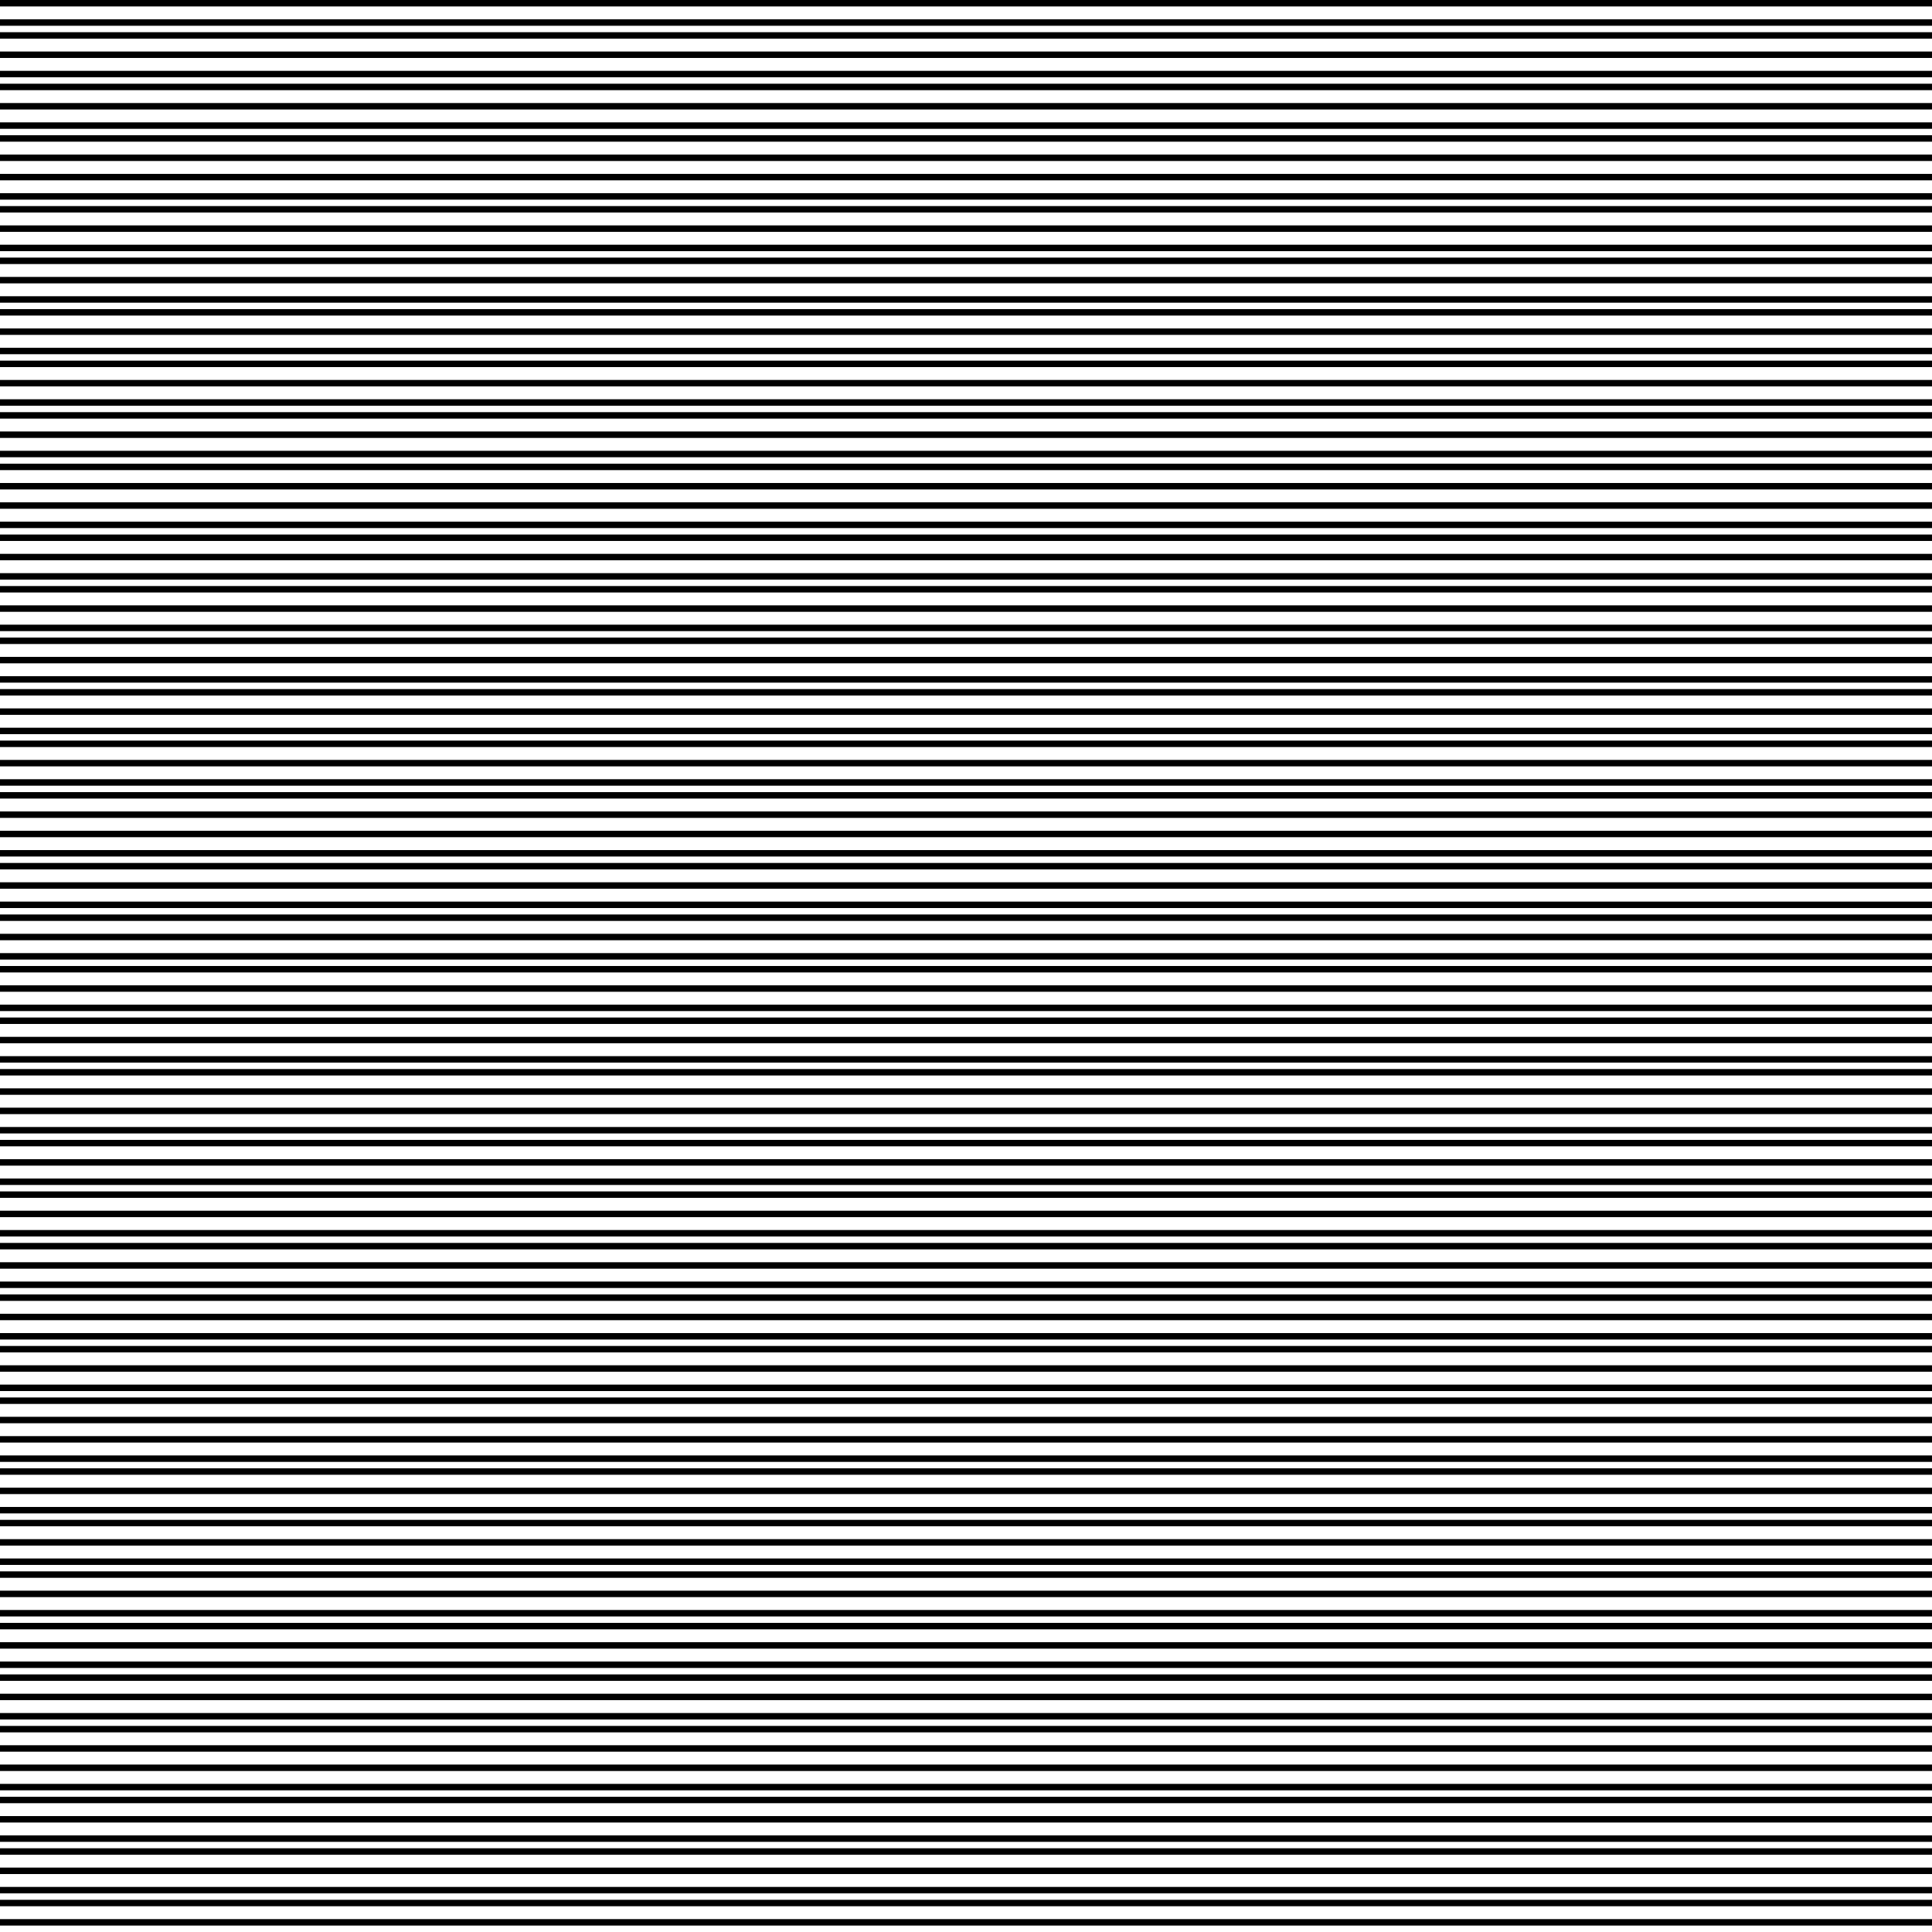 <?xml version="1.0" encoding="utf-8"?>
<!-- Generator: Adobe Illustrator 15.1.0, SVG Export Plug-In . SVG Version: 6.00 Build 0)  -->
<!DOCTYPE svg PUBLIC "-//W3C//DTD SVG 1.1//EN" "http://www.w3.org/Graphics/SVG/1.1/DTD/svg11.dtd">
<svg version="1.1" id="Layer_1" xmlns="http://www.w3.org/2000/svg" xmlns:xlink="http://www.w3.org/1999/xlink" x="0px" y="0px"
	 width="300px" height="300px" viewBox="0 0 300 300" enable-background="new 0 0 300 300" xml:space="preserve">
<line fill="none" stroke="#000000" stroke-miterlimit="10" x1="0" y1="0.5" x2="300" y2="0.5"/>
<line fill="none" stroke="#000000" stroke-miterlimit="10" x1="0" y1="5.5" x2="300" y2="5.5"/>
<line fill="none" stroke="#000000" stroke-miterlimit="10" x1="0" y1="19.5" x2="300" y2="19.5"/>
<line fill="none" stroke="#000000" stroke-miterlimit="10" x1="0" y1="30.5" x2="300" y2="30.5"/>
<line fill="none" stroke="#000000" stroke-miterlimit="10" x1="0" y1="40.5" x2="300" y2="40.5"/>
<line fill="none" stroke="#000000" stroke-miterlimit="10" x1="0" y1="48.5" x2="300" y2="48.5"/>
<line fill="none" stroke="#000000" stroke-miterlimit="10" x1="0" y1="56.5" x2="300" y2="56.5"/>
<line fill="none" stroke="#000000" stroke-miterlimit="10" x1="0" y1="64.5" x2="300" y2="64.5"/>
<line fill="none" stroke="#000000" stroke-miterlimit="10" x1="0" y1="78.5" x2="300" y2="78.5"/>
<line fill="none" stroke="#000000" stroke-miterlimit="10" x1="0" y1="94.5" x2="300" y2="94.5"/>
<line fill="none" stroke="#000000" stroke-miterlimit="10" x1="0" y1="102.5" x2="300" y2="102.5"/>
<line fill="none" stroke="#000000" stroke-miterlimit="10" x1="0" y1="126.5" x2="300" y2="126.5"/>
<line fill="none" stroke="#000000" stroke-miterlimit="10" x1="0" y1="148.5" x2="300" y2="148.5"/>
<line fill="none" stroke="#000000" stroke-miterlimit="10" x1="0" y1="161.5" x2="300" y2="161.5"/>
<line fill="none" stroke="#000000" stroke-miterlimit="10" x1="0" y1="8.5" x2="300" y2="8.5"/>
<line fill="none" stroke="#000000" stroke-miterlimit="10" x1="0" y1="16.5" x2="300" y2="16.5"/>
<line fill="none" stroke="#000000" stroke-miterlimit="10" x1="0" y1="27.5" x2="300" y2="27.5"/>
<line fill="none" stroke="#000000" stroke-miterlimit="10" x1="0" y1="38.5" x2="300" y2="38.5"/>
<line fill="none" stroke="#000000" stroke-miterlimit="10" x1="0" y1="51.5" x2="300" y2="51.5"/>
<line fill="none" stroke="#000000" stroke-miterlimit="10" x1="0" y1="62.5" x2="300" y2="62.5"/>
<line fill="none" stroke="#000000" stroke-miterlimit="10" x1="0" y1="72.5" x2="300" y2="72.5"/>
<line fill="none" stroke="#000000" stroke-miterlimit="10" x1="0" y1="81.5" x2="300" y2="81.5"/>
<line fill="none" stroke="#000000" stroke-miterlimit="10" x1="0" y1="91.5" x2="300" y2="91.5"/>
<line fill="none" stroke="#000000" stroke-miterlimit="10" x1="0" y1="107.5" x2="300" y2="107.5"/>
<line fill="none" stroke="#000000" stroke-miterlimit="10" x1="0" y1="121.5" x2="300" y2="121.5"/>
<line fill="none" stroke="#000000" stroke-miterlimit="10" x1="0" y1="145.5" x2="300" y2="145.5"/>
<line fill="none" stroke="#000000" stroke-miterlimit="10" x1="0" y1="169.5" x2="300" y2="169.5"/>
<line fill="none" stroke="#000000" stroke-miterlimit="10" x1="0" y1="180.5" x2="300" y2="180.5"/>
<line fill="none" stroke="#000000" stroke-miterlimit="10" x1="0" y1="3.5" x2="300" y2="3.5"/>
<line fill="none" stroke="#000000" stroke-miterlimit="10" x1="0" y1="11.5" x2="300" y2="11.5"/>
<line fill="none" stroke="#000000" stroke-miterlimit="10" x1="0" y1="24.5" x2="300" y2="24.5"/>
<line fill="none" stroke="#000000" stroke-miterlimit="10" x1="0" y1="35.5" x2="300" y2="35.5"/>
<line fill="none" stroke="#000000" stroke-miterlimit="10" x1="0" y1="46.5" x2="300" y2="46.5"/>
<line fill="none" stroke="#000000" stroke-miterlimit="10" x1="0" y1="54.5" x2="300" y2="54.5"/>
<line fill="none" stroke="#000000" stroke-miterlimit="10" x1="0" y1="67.5" x2="300" y2="67.5"/>
<line fill="none" stroke="#000000" stroke-miterlimit="10" x1="0" y1="75.5" x2="300" y2="75.5"/>
<line fill="none" stroke="#000000" stroke-miterlimit="10" x1="0" y1="86.5" x2="300" y2="86.5"/>
<line fill="none" stroke="#000000" stroke-miterlimit="10" x1="0" y1="99.5" x2="300" y2="99.5"/>
<line fill="none" stroke="#000000" stroke-miterlimit="10" x1="0" y1="110.5" x2="300" y2="110.5"/>
<line fill="none" stroke="#000000" stroke-miterlimit="10" x1="0" y1="137.5" x2="300" y2="137.5"/>
<line fill="none" stroke="#000000" stroke-miterlimit="10" x1="0" y1="164.5" x2="300" y2="164.5"/>
<line fill="none" stroke="#000000" stroke-miterlimit="10" x1="0" y1="175.5" x2="300" y2="175.5"/>
<line fill="none" stroke="#000000" stroke-miterlimit="10" x1="0" y1="13.5" x2="300" y2="13.5"/>
<line fill="none" stroke="#000000" stroke-miterlimit="10" x1="0" y1="21.5" x2="300" y2="21.5"/>
<line fill="none" stroke="#000000" stroke-miterlimit="10" x1="0" y1="32.5" x2="300" y2="32.5"/>
<line fill="none" stroke="#000000" stroke-miterlimit="10" x1="0" y1="43.5" x2="300" y2="43.5"/>
<line fill="none" stroke="#000000" stroke-miterlimit="10" x1="0" y1="59.5" x2="300" y2="59.5"/>
<line fill="none" stroke="#000000" stroke-miterlimit="10" x1="0" y1="70.5" x2="300" y2="70.5"/>
<line fill="none" stroke="#000000" stroke-miterlimit="10" x1="0" y1="83.5" x2="300" y2="83.5"/>
<line fill="none" stroke="#000000" stroke-miterlimit="10" x1="0" y1="89.5" x2="300" y2="89.5"/>
<line fill="none" stroke="#000000" stroke-miterlimit="10" x1="0" y1="97.5" x2="300" y2="97.5"/>
<line fill="none" stroke="#000000" stroke-miterlimit="10" x1="0" y1="115.5" x2="300" y2="115.5"/>
<line fill="none" stroke="#000000" stroke-miterlimit="10" x1="0" y1="132.5" x2="300" y2="132.5"/>
<line fill="none" stroke="#000000" stroke-miterlimit="10" x1="0" y1="156.5" x2="300" y2="156.5"/>
<line fill="none" stroke="#000000" stroke-miterlimit="10" x1="0" y1="183.5" x2="300" y2="183.5"/>
<line fill="none" stroke="#000000" stroke-miterlimit="10" x1="0" y1="191.5" x2="300" y2="191.5"/>
<line fill="none" stroke="#000000" stroke-miterlimit="10" x1="0" y1="105.5" x2="300" y2="105.5"/>
<line fill="none" stroke="#000000" stroke-miterlimit="10" x1="0" y1="118.5" x2="300" y2="118.5"/>
<line fill="none" stroke="#000000" stroke-miterlimit="10" x1="0" y1="142.5" x2="300" y2="142.5"/>
<line fill="none" stroke="#000000" stroke-miterlimit="10" x1="0" y1="166.5" x2="300" y2="166.5"/>
<line fill="none" stroke="#000000" stroke-miterlimit="10" x1="0" y1="188.5" x2="300" y2="188.5"/>
<line fill="none" stroke="#000000" stroke-miterlimit="10" x1="0" y1="199.5" x2="300" y2="199.5"/>
<line fill="none" stroke="#000000" stroke-miterlimit="10" x1="0" y1="207.5" x2="300" y2="207.5"/>
<line fill="none" stroke="#000000" stroke-miterlimit="10" x1="0" y1="215.5" x2="300" y2="215.5"/>
<line fill="none" stroke="#000000" stroke-miterlimit="10" x1="0" y1="228.5" x2="300" y2="228.5"/>
<line fill="none" stroke="#000000" stroke-miterlimit="10" x1="0" y1="244.5" x2="300" y2="244.5"/>
<line fill="none" stroke="#000000" stroke-miterlimit="10" x1="0" y1="252.5" x2="300" y2="252.5"/>
<line fill="none" stroke="#000000" stroke-miterlimit="10" x1="0" y1="266.5" x2="300" y2="266.5"/>
<line fill="none" stroke="#000000" stroke-miterlimit="10" x1="0" y1="277.5" x2="300" y2="277.5"/>
<line fill="none" stroke="#000000" stroke-miterlimit="10" x1="0" y1="282.5" x2="300" y2="282.5"/>
<line fill="none" stroke="#000000" stroke-miterlimit="10" x1="0" y1="123.5" x2="300" y2="123.5"/>
<line fill="none" stroke="#000000" stroke-miterlimit="10" x1="0" y1="140.5" x2="300" y2="140.5"/>
<line fill="none" stroke="#000000" stroke-miterlimit="10" x1="0" y1="158.5" x2="300" y2="158.5"/>
<line fill="none" stroke="#000000" stroke-miterlimit="10" x1="0" y1="185.5" x2="300" y2="185.5"/>
<line fill="none" stroke="#000000" stroke-miterlimit="10" x1="0" y1="201.5" x2="300" y2="201.5"/>
<line fill="none" stroke="#000000" stroke-miterlimit="10" x1="0" y1="212.5" x2="300" y2="212.5"/>
<line fill="none" stroke="#000000" stroke-miterlimit="10" x1="0" y1="223.5" x2="300" y2="223.5"/>
<line fill="none" stroke="#000000" stroke-miterlimit="10" x1="0" y1="231.5" x2="300" y2="231.5"/>
<line fill="none" stroke="#000000" stroke-miterlimit="10" x1="0" y1="242.5" x2="300" y2="242.5"/>
<line fill="none" stroke="#000000" stroke-miterlimit="10" x1="0" y1="255.5" x2="300" y2="255.5"/>
<line fill="none" stroke="#000000" stroke-miterlimit="10" x1="0" y1="263.5" x2="300" y2="263.5"/>
<line fill="none" stroke="#000000" stroke-miterlimit="10" x1="0" y1="274.5" x2="300" y2="274.5"/>
<line fill="none" stroke="#000000" stroke-miterlimit="10" x1="0" y1="287.5" x2="300" y2="287.5"/>
<line fill="none" stroke="#000000" stroke-miterlimit="10" x1="0" y1="293.5" x2="300" y2="293.5"/>
<line fill="none" stroke="#000000" stroke-miterlimit="10" x1="0" y1="113.5" x2="300" y2="113.5"/>
<line fill="none" stroke="#000000" stroke-miterlimit="10" x1="0" y1="129.5" x2="300" y2="129.5"/>
<line fill="none" stroke="#000000" stroke-miterlimit="10" x1="0" y1="153.5" x2="300" y2="153.5"/>
<line fill="none" stroke="#000000" stroke-miterlimit="10" x1="0" y1="177.5" x2="300" y2="177.5"/>
<line fill="none" stroke="#000000" stroke-miterlimit="10" x1="0" y1="196.5" x2="300" y2="196.5"/>
<line fill="none" stroke="#000000" stroke-miterlimit="10" x1="0" y1="204.5" x2="300" y2="204.5"/>
<line fill="none" stroke="#000000" stroke-miterlimit="10" x1="0" y1="217.5" x2="300" y2="217.5"/>
<line fill="none" stroke="#000000" stroke-miterlimit="10" x1="0" y1="226.5" x2="300" y2="226.5"/>
<line fill="none" stroke="#000000" stroke-miterlimit="10" x1="0" y1="236.5" x2="300" y2="236.5"/>
<line fill="none" stroke="#000000" stroke-miterlimit="10" x1="0" y1="250.5" x2="300" y2="250.5"/>
<line fill="none" stroke="#000000" stroke-miterlimit="10" x1="0" y1="258.5" x2="300" y2="258.5"/>
<line fill="none" stroke="#000000" stroke-miterlimit="10" x1="0" y1="271.5" x2="300" y2="271.5"/>
<line fill="none" stroke="#000000" stroke-miterlimit="10" x1="0" y1="285.5" x2="300" y2="285.5"/>
<line fill="none" stroke="#000000" stroke-miterlimit="10" x1="0" y1="290.5" x2="300" y2="290.5"/>
<line fill="none" stroke="#000000" stroke-miterlimit="10" x1="0" y1="134.5" x2="300" y2="134.5"/>
<line fill="none" stroke="#000000" stroke-miterlimit="10" x1="0" y1="150.5" x2="300" y2="150.5"/>
<line fill="none" stroke="#000000" stroke-miterlimit="10" x1="0" y1="172.5" x2="300" y2="172.5"/>
<line fill="none" stroke="#000000" stroke-miterlimit="10" x1="0" y1="193.5" x2="300" y2="193.5"/>
<line fill="none" stroke="#000000" stroke-miterlimit="10" x1="0" y1="209.5" x2="300" y2="209.5"/>
<line fill="none" stroke="#000000" stroke-miterlimit="10" x1="0" y1="220.5" x2="300" y2="220.5"/>
<line fill="none" stroke="#000000" stroke-miterlimit="10" x1="0" y1="234.5" x2="300" y2="234.5"/>
<line fill="none" stroke="#000000" stroke-miterlimit="10" x1="0" y1="239.5" x2="300" y2="239.5"/>
<line fill="none" stroke="#000000" stroke-miterlimit="10" x1="0" y1="247.5" x2="300" y2="247.5"/>
<line fill="none" stroke="#000000" stroke-miterlimit="10" x1="0" y1="260.5" x2="300" y2="260.5"/>
<line fill="none" stroke="#000000" stroke-miterlimit="10" x1="0" y1="268.5" x2="300" y2="268.5"/>
<line fill="none" stroke="#000000" stroke-miterlimit="10" x1="0" y1="279.5" x2="300" y2="279.5"/>
<line fill="none" stroke="#000000" stroke-miterlimit="10" x1="0" y1="295.5" x2="300" y2="295.5"/>
<line fill="none" stroke="#000000" stroke-miterlimit="10" x1="0" y1="298.5" x2="300" y2="298.5"/>
</svg>
